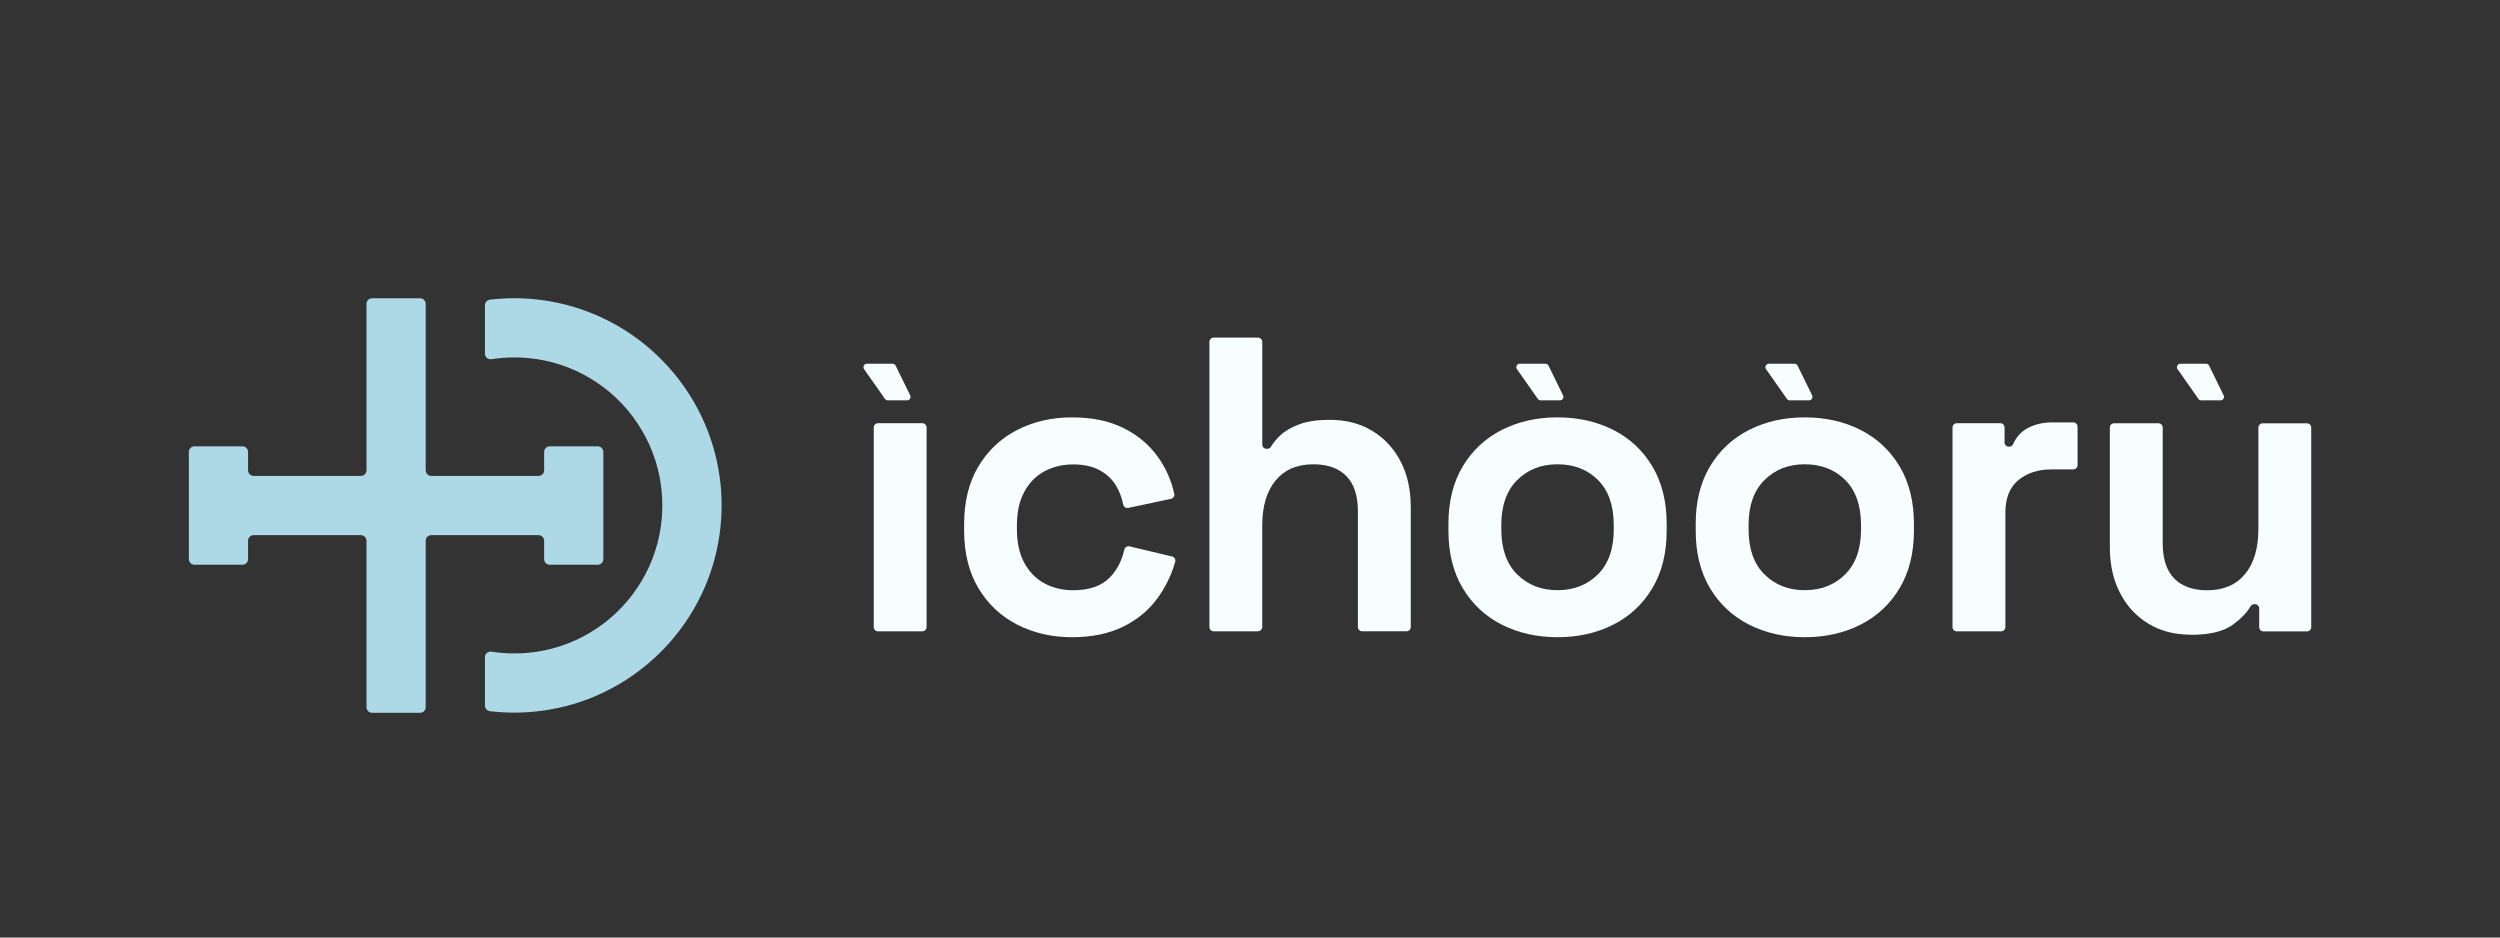 <?xml version="1.0" encoding="UTF-8"?>
<svg id="Guides" xmlns="http://www.w3.org/2000/svg" viewBox="0 0 576 216">
  <rect x="0" y="0" width="576" height="216" fill="#333333" stroke="none"/>
  <defs>
    <style>
      .cls-1 {
        fill: #f8feff;
      }

      .cls-2 {
        fill: #add8e6;
      }
    </style>
  </defs>
  <g>
    <path class="cls-2" d="M125.37,124.59v4.24c0,.71,.58,1.29,1.29,1.29h11.06c.71,0,1.29-.58,1.29-1.29v-24.71c0-.71-.58-1.29-1.29-1.29h-11.06c-.71,0-1.29,.58-1.29,1.29v4.24c0,.71-.58,1.29-1.29,1.29h-24.71c-.71,0-1.29-.58-1.29-1.29v-38.35c0-.71-.58-1.29-1.29-1.29h-11.06c-.71,0-1.29,.58-1.29,1.29v38.35c0,.71-.58,1.29-1.29,1.29h-24.71c-.71,0-1.29-.58-1.29-1.29v-4.24c0-.71-.58-1.29-1.29-1.29h-11.06c-.71,0-1.29,.58-1.29,1.29v24.71c0,.71,.58,1.29,1.29,1.29h11.06c.71,0,1.29-.58,1.29-1.29v-4.24c0-.71,.58-1.29,1.29-1.29h24.71c.71,0,1.29,.58,1.29,1.29v38.35c0,.71,.58,1.29,1.29,1.29h11.06c.71,0,1.29-.58,1.29-1.29v-38.35c0-.71,.58-1.29,1.29-1.29h24.71c.71,0,1.29,.58,1.29,1.29Z"/>
    <path class="cls-2" d="M165.77,109.65c-.68-4.82-2.09-9.41-4.11-13.64-2.27-4.79-5.33-9.15-9-12.9-.24-.25-.49-.5-.75-.75-3.75-3.68-8.1-6.74-12.9-9.02-4.24-2.02-8.83-3.44-13.64-4.13-2.24-.33-4.54-.5-6.87-.5-1.9,0-3.78,.11-5.62,.33-.66,.08-1.15,.63-1.15,1.29v11.16c0,.79,.71,1.4,1.49,1.27,1.72-.27,3.48-.41,5.28-.41,2.35,0,4.65,.24,6.87,.69,5.04,1.03,9.68,3.17,13.64,6.16,2.57,1.93,4.85,4.22,6.77,6.79,2.98,3.97,5.12,8.6,6.14,13.64,.45,2.21,.68,4.48,.68,6.82s-.24,4.62-.68,6.82c-1.02,5.04-3.16,9.68-6.14,13.64-1.92,2.57-4.21,4.85-6.77,6.79-3.96,2.99-8.6,5.13-13.64,6.16-2.22,.46-4.52,.69-6.87,.69-1.8,0-3.56-.14-5.28-.41-.79-.12-1.49,.48-1.49,1.27v11.16c0,.66,.5,1.21,1.15,1.29,1.84,.22,3.72,.33,5.62,.33,2.33,0,4.63-.17,6.87-.5,4.82-.69,9.41-2.1,13.64-4.13,4.8-2.28,9.15-5.35,12.9-9.02,.25-.24,.5-.49,.75-.75,3.67-3.75,6.72-8.11,9-12.9,2.02-4.24,3.43-8.83,4.11-13.64,.32-2.23,.49-4.51,.49-6.82s-.16-4.6-.49-6.82Z"/>
  </g>
  <g>
    <g>
      <path class="cls-1" d="M212.5,145.46h-10.2c-.55,0-.99-.44-.99-.99v-45.97c0-.55,.44-.99,.99-.99h10.2c.55,0,.99,.44,.99,.99v45.97c0,.55-.44,.99-.99,.99Z"/>
      <path class="cls-1" d="M246.97,146.81c-4.64,0-8.84-.97-12.61-2.9-3.77-1.93-6.75-4.74-8.94-8.41-2.19-3.67-3.29-8.12-3.29-13.34v-1.35c0-5.22,1.09-9.67,3.29-13.34,2.19-3.67,5.17-6.48,8.94-8.41,3.77-1.93,7.97-2.9,12.61-2.9s8.51,.81,11.79,2.42c3.29,1.61,5.95,3.82,7.97,6.62,1.84,2.55,3.12,5.4,3.82,8.56,.12,.53-.23,1.05-.77,1.17l-9.82,2.09c-.53,.11-1.07-.23-1.17-.76-.31-1.55-.83-2.96-1.58-4.24-.9-1.55-2.17-2.77-3.82-3.67-1.64-.9-3.69-1.35-6.14-1.35s-4.66,.53-6.62,1.59c-1.97,1.06-3.51,2.64-4.64,4.74-1.13,2.09-1.69,4.66-1.69,7.68v.97c0,3.03,.56,5.59,1.69,7.68,1.13,2.09,2.67,3.67,4.64,4.74,1.96,1.06,4.17,1.59,6.62,1.59,3.67,0,6.46-.95,8.36-2.85,1.7-1.7,2.84-3.88,3.44-6.53,.12-.53,.66-.85,1.19-.73l9.8,2.33c.54,.13,.88,.68,.73,1.22-.86,3.03-2.21,5.81-4.04,8.34-2.03,2.8-4.69,5.01-7.97,6.62-3.29,1.61-7.22,2.42-11.79,2.42Z"/>
      <path class="cls-1" d="M289.84,145.46h-10.2c-.55,0-.99-.44-.99-.99V78.78c0-.55,.44-.99,.99-.99h10.2c.55,0,.99,.44,.99,.99v23.64c0,.55,.44,.99,.99,.99h.16c.36,0,.68-.2,.87-.52,.51-.86,1.22-1.72,2.13-2.58,1.1-1.03,2.56-1.89,4.4-2.56,1.84-.68,4.17-1.02,7.01-1.02,3.74,0,7.01,.85,9.81,2.56,2.8,1.71,4.98,4.06,6.52,7.06,1.55,3,2.32,6.49,2.32,10.49v27.62c0,.55-.44,.99-.99,.99h-10.2c-.55,0-.99-.44-.99-.99v-26.66c0-3.61-.89-6.31-2.66-8.12-1.77-1.8-4.3-2.71-7.59-2.71-3.74,0-6.64,1.24-8.7,3.72-2.06,2.48-3.09,5.94-3.09,10.39v23.37c0,.55-.44,.99-.99,.99Z"/>
      <path class="cls-1" d="M358.86,146.81c-4.77,0-9.05-.97-12.86-2.9-3.8-1.93-6.8-4.74-8.99-8.41-2.19-3.67-3.29-8.09-3.29-13.24v-1.55c0-5.15,1.09-9.57,3.29-13.24,2.19-3.67,5.19-6.48,8.99-8.41,3.8-1.93,8.09-2.9,12.86-2.9s9.05,.97,12.86,2.9c3.8,1.93,6.8,4.74,8.99,8.41,2.19,3.67,3.29,8.09,3.29,13.24v1.55c0,5.16-1.1,9.57-3.29,13.24-2.19,3.67-5.19,6.48-8.99,8.41-3.8,1.93-8.09,2.9-12.86,2.9Zm0-10.83c3.74,0,6.83-1.21,9.28-3.63,2.45-2.42,3.67-5.88,3.67-10.39v-.97c0-4.51-1.21-7.97-3.63-10.39-2.42-2.42-5.53-3.63-9.33-3.63s-6.83,1.21-9.28,3.63c-2.45,2.42-3.67,5.88-3.67,10.39v.97c0,4.51,1.22,7.97,3.67,10.39,2.45,2.42,5.54,3.63,9.28,3.63Z"/>
      <path class="cls-1" d="M415.83,146.81c-4.77,0-9.05-.97-12.86-2.9-3.8-1.93-6.8-4.74-8.99-8.41-2.19-3.67-3.29-8.09-3.29-13.24v-1.55c0-5.15,1.09-9.57,3.29-13.24,2.19-3.67,5.19-6.48,8.99-8.41,3.8-1.93,8.09-2.9,12.86-2.9s9.05,.97,12.86,2.9c3.8,1.93,6.8,4.74,8.99,8.41,2.19,3.67,3.29,8.09,3.29,13.24v1.55c0,5.16-1.1,9.57-3.29,13.24-2.19,3.67-5.19,6.48-8.99,8.41-3.8,1.93-8.09,2.9-12.86,2.9Zm0-10.83c3.74,0,6.83-1.21,9.28-3.63,2.45-2.42,3.67-5.88,3.67-10.39v-.97c0-4.51-1.21-7.97-3.63-10.39-2.42-2.42-5.53-3.63-9.33-3.63s-6.83,1.21-9.28,3.63c-2.45,2.42-3.67,5.88-3.67,10.39v.97c0,4.51,1.22,7.97,3.67,10.39,2.45,2.42,5.54,3.63,9.28,3.63Z"/>
      <path class="cls-1" d="M461.05,145.46h-10.2c-.55,0-.99-.44-.99-.99v-45.97c0-.55,.44-.99,.99-.99h10.01c.55,0,.99,.44,.99,.99v3.43c0,.55,.44,.99,.99,.99h.08c.4,0,.75-.25,.92-.62,.72-1.62,1.82-2.83,3.28-3.63,1.64-.9,3.56-1.35,5.75-1.35h4.81c.55,0,.99,.44,.99,.99v8.85c0,.55-.44,.99-.99,.99h-5c-3.09,0-5.64,.82-7.64,2.46-2,1.64-3,4.17-3,7.59v26.27c0,.55-.44,.99-.99,.99Z"/>
      <path class="cls-1" d="M504.76,146.23c-3.74,0-7.01-.85-9.81-2.56-2.8-1.71-4.98-4.08-6.52-7.1-1.55-3.03-2.32-6.51-2.32-10.44v-27.62c0-.55,.44-.99,.99-.99h10.2c.55,0,.99,.44,.99,.99v26.66c0,3.61,.89,6.32,2.66,8.12,1.77,1.8,4.3,2.71,7.59,2.71,3.74,0,6.64-1.24,8.7-3.72,2.06-2.48,3.09-5.94,3.09-10.39v-23.37c0-.55,.44-.99,.99-.99h10.2c.55,0,.99,.44,.99,.99v45.97c0,.55-.44,.99-.99,.99h-10.01c-.55,0-.99-.44-.99-.99v-4.3c0-.55-.44-.99-.99-.99h-.15c-.37,0-.69,.21-.88,.53-.82,1.43-2.18,2.83-4.07,4.21-2.13,1.55-5.35,2.32-9.67,2.32Z"/>
    </g>
    <path class="cls-1" d="M360.13,91.09l-3.35-6.84c-.13-.27-.41-.45-.72-.45h-5.9c-.65,0-1.02,.73-.65,1.26l4.8,6.84c.15,.21,.39,.34,.65,.34h4.45c.59,0,.98-.62,.72-1.15Z"/>
    <path class="cls-1" d="M209.71,91.09l-3.35-6.84c-.13-.27-.41-.45-.72-.45h-5.9c-.65,0-1.02,.73-.65,1.26l4.8,6.84c.15,.21,.39,.34,.65,.34h4.45c.59,0,.98-.62,.72-1.15Z"/>
    <path class="cls-1" d="M417.52,91.09l-3.35-6.84c-.13-.27-.41-.45-.72-.45h-5.9c-.65,0-1.02,.73-.65,1.26l4.8,6.84c.15,.21,.39,.34,.65,.34h4.45c.59,0,.98-.62,.72-1.15Z"/>
    <path class="cls-1" d="M512.33,91.09l-3.35-6.84c-.13-.27-.41-.45-.72-.45h-5.9c-.65,0-1.02,.73-.65,1.26l4.8,6.84c.15,.21,.39,.34,.65,.34h4.45c.59,0,.98-.62,.72-1.15Z"/>
  </g>
</svg>